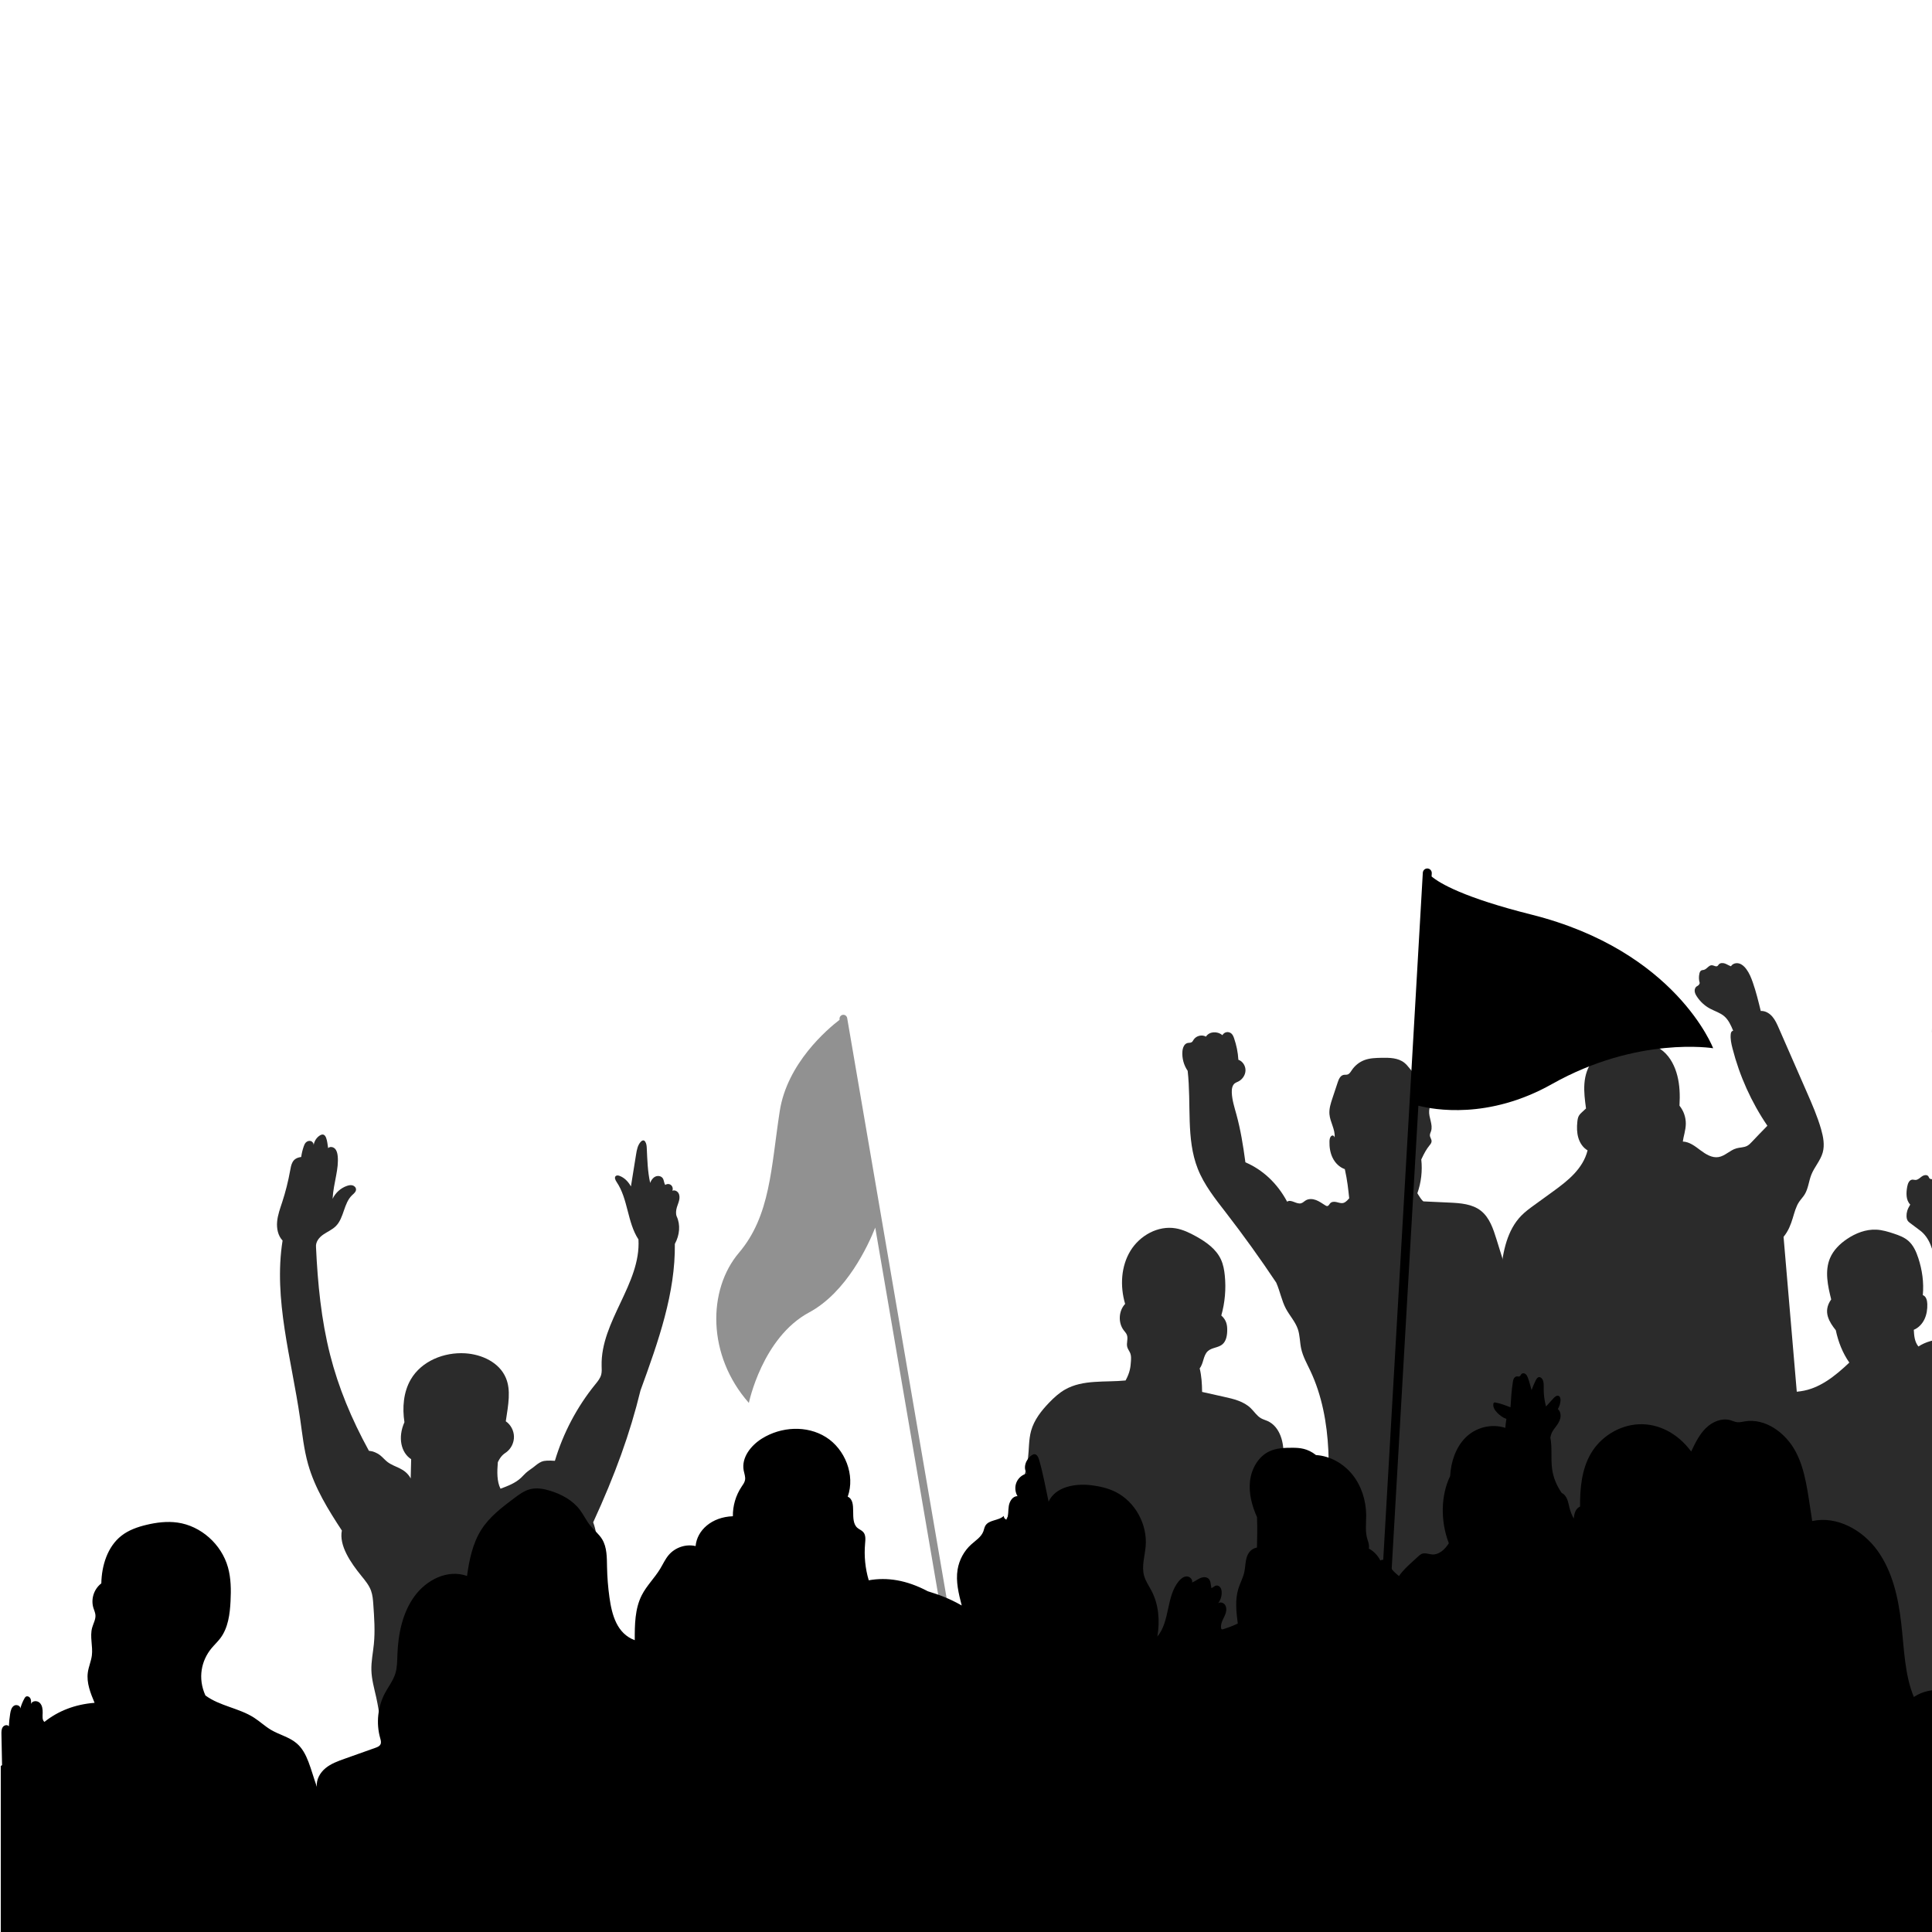<?xml version="1.0" encoding="utf-8"?>
<svg xmlns="http://www.w3.org/2000/svg" viewBox="0 0 500 500">
  <g id="OBJECTS" transform="matrix(0.667, 0, 0, 0.683, 0.202, 160.424)" style="">
    <g>
      <defs>
        <rect id="SVGID_1_" width="750" height="500"/>
      </defs>
      <clipPath id="SVGID_00000103258758012897263300000013766208051115736720_">
        <rect width="750" height="500" style="overflow: visible;" x="173.779" y="124.878"/>
      </clipPath>
      <g style="clip-path:url(#SVGID_00000103258758012897263300000013766208051115736720_);">
        <polygon style="fill:#919191;" points="749.085,156.194 749.133,156.192 749.085,154.862 &#9;&#9;&#9;"/>
      </g>
      <path style="clip-path:url(#SVGID_00000103258758012897263300000013766208051115736720_);fill:#919191;" d="M72.325,370.45 c1.043,1.506,0.719,3.885,2.242,4.912c3.273,7.812,0.916,16.544,3.013,24.503c0.856,3.244,2.429,6.265,3.285,9.511 c1.015,3.861,0.976,7.91,0.934,11.902c-0.083,7.625-0.166,15.251-0.25,22.877h69.033c1.403-9.881,1.414-19.917,1.4-29.906 c-0.011-9.319-0.023-18.639-0.034-27.958c-0.002-1.884-0.003-3.779,0.337-5.632c0.303-1.645,0.869-3.228,1.433-4.803 c0.275-0.768,0.55-1.536,0.825-2.304c0.106-0.294,0.212-0.589,0.317-0.882c0.708-1.977,1.417-3.952,2.123-5.929 c2.911-2.388,4.78-2.966,6.456-3.934c2.115-1.223,3.84-3.021,5.898-4.336c1.643-1.051,3.482-1.785,5.05-2.943 c1.466-1.083,2.645-2.502,3.809-3.906c0.615-0.742,1.246-1.513,1.524-2.435c0.639-2.121-0.727-4.276-2.024-6.07 c-3.586-4.967-7.171-9.932-10.759-14.899c-3.512-4.105-7.28-8.727-11.05-13.347c-1.757-2.152-3.54-4.352-4.56-6.937 c-0.833-2.112-1.16-4.48-2.548-6.278c-1.29-1.672-3.307-2.593-5.274-3.366c-1.054-0.415-2.366-0.768-3.226-0.029 c-0.229,0.197-0.412,0.464-0.69,0.583c-0.392,0.166-0.838-0.013-1.24-0.158c-1.178-0.423-2.546-0.527-3.648,0.072 c-1.101,0.597-1.783,2.038-1.248,3.172c-0.54-0.19-1.225-0.361-1.892-0.223c-0.665,0.138-1.298,0.686-1.293,1.366 c0.007,1.01,1.214,1.472,2.074,2.004c2.417,1.493,2.813,4.871,4.699,6.999c2.403,2.717,6.641,2.842,9.561,4.988 c2.338,1.717,3.573,4.515,4.707,7.183l8.356,19.647c-1.368,0.342-2.632,0.654-3.843,1.121c-1.211,0.467-2.392,1.114-3.2,2.125 c-1.285-1.495-2.631-2.159-3.877-2.27c-1.248-0.111-2.5,0.173-3.75,0.094c-0.685-0.041-1.367-0.192-2.051-0.143 c-0.87,0.064-1.736,0.444-2.587,0.257c-1.15-0.255-1.938-1.484-3.109-1.606c-0.978-0.103-1.877,0.612-2.86,0.617 c-0.968,0.005-1.788-0.661-2.675-1.046c-1.492-0.651-3.311-0.478-4.653,0.439c-1.494-3.438-1.666-5.634-1.837-7.83 c0.392-1.804,1.02-2.629,1.433-3.568c0.415-0.939,0.6-2.009,0.322-2.997c-0.277-0.988-1.079-1.858-2.087-2.035 c-0.223-3.521-0.568-6.573-1.638-9.402c-1.07-2.828-2.925-5.432-5.518-6.988c-1.263-0.756-2.673-1.251-4.114-1.558 c-5.037-1.072-10.62,0.29-14.336,3.857c-3.716,3.566-5.292,9.326-3.553,14.174c-1.461,0.952-2.208,2.097-2.359,3.265 c-0.151,1.171,0.205,2.354,0.717,3.415c0.516,1.062,1.188,2.04,1.731,3.086c-0.047,1.899,0.12,3.794,0.475,5.653 c-2.039-0.05-3.5,0.472-4.755,1.302c-0.573,0.377-1.124,0.826-1.79,0.989c-1.892,0.465-3.753-1.534-5.639-1.045 c-0.983,0.254-1.874,1.168-2.847,0.875c-0.532-0.161-0.89-0.646-1.339-0.971c-1.105-0.802-2.639-0.573-3.936-0.146 c-0.454,0.148-0.935,0.319-1.397,0.197c-0.394-0.104-0.701-0.404-1.018-0.659c-1.72-1.383-4.279-1.616-6.218-0.566 c-3.169-0.781-5.927-1.508-8.53-2.606c-0.854-0.361-1.731-0.794-2.274-1.547c-1.046-1.454-0.485-3.469,0.143-5.146 c2.722-7.284,5.964-14.361,9.205-21.428c4.715-0.656,8.849-2.232,11.902-5.024c1.189-0.35,2.208-0.652,2.954-1.328 c0.747-0.677,1.157-1.785,0.812-2.73c-0.09-0.247-0.231-0.482-0.439-0.641c-0.487-0.374-1.176-0.259-1.775-0.124 c-0.643-2.082-1.121-3.81-1.965-5.336c-0.103-0.187-0.213-0.373-0.376-0.511c-0.521-0.444-1.311-0.226-1.951,0.016 c-1.542-0.343-2.699-0.169-3.622,0.402c-0.2,0.124-0.399,0.268-0.63,0.311c-0.327,0.057-0.646-0.098-0.966-0.176 c-0.664-0.163-1.404,0.026-1.908,0.487c-0.327,0.296-0.574,0.706-0.981,0.877c-0.369,0.156-0.791,0.08-1.193,0.101 c-1.435,0.073-2.484,1.354-3.231,2.58c-1.153,1.894-2.063,3.936-2.696,6.06c-2.741,3.592-5.071,6.723-7.557,9.721 c-4.737,5.715-10.066,10.98-14.136,17.187c-1.516,2.315-2.87,4.798-3.426,7.51c-0.556,2.71-0.236,5.697,1.365,7.956 c2.466,3.485,7.124,4.402,10.995,6.205c6.036,2.81,10.835,8.257,17.332,9.713c-0.02,0.54,0.847,2.164,1.311,2.442 c1.054,0.633,2.3,0.828,3.491,1.139C70.395,368.946,71.623,369.439,72.325,370.45z"/>
      <path style="clip-path:url(#SVGID_00000103258758012897263300000013766208051115736720_);fill:#919191;" d="M 326.67 149.663 C 325.855 149.806 325.309 150.584 325.452 151.399 L 325.475 151.529 C 320.803 155.022 305.109 167.961 302.235 186.179 C 298.851 207.624 298.654 225.731 286.427 239.792 C 274.2 253.853 273.997 278.712 290.263 296.707 C 290.263 296.707 295.452 271.967 313.634 262.42 C 328.188 254.779 336.54 237.057 339.3 230.276 L 372.518 419.49 C 372.661 420.305 373.439 420.851 374.254 420.708 C 375.069 420.565 375.615 419.787 375.472 418.972 L 328.407 150.882 C 328.264 150.065 327.486 149.52 326.67 149.663 Z"/>
    </g>
    <g>
      <defs>
        <rect id="SVGID_00000091736589796172825650000007116823562516633259_" width="750" height="500"/>
      </defs>
      <clipPath id="SVGID_00000180344066434679685280000005324308796915055515_">
        <rect width="750" height="500" style="overflow: visible;"/>
      </clipPath>
      <path style="clip-path:url(#SVGID_00000180344066434679685280000005324308796915055515_);fill:#2B2B2B;" d="M776.616,380.584 c-0.649-1.777-1.412-3.528-1.779-5.383c-0.442-2.232-0.292-4.53-0.214-6.801c0.212-6.216-0.143-12.448-1.025-18.604 c-0.402-2.8-0.912-5.605-0.842-8.434c0.056-2.313,0.502-4.594,0.801-6.888c0.51-3.913,0.594-7.869,0.515-11.813 c-0.186-9.413-1.305-18.854-0.322-28.217c0.397-3.761,1.012-7.977-1.309-10.961c1.059-7.002,0.513-12.472-1.235-17.531 c-0.468-1.354-1.023-2.685-1.344-4.08c-0.359-1.559-0.423-3.167-0.57-4.759c-0.786-8.546-4.678-16.412-9.33-23.625 c-0.778-1.205-1.455-2.398-2.241-3.528c-0.927-1.331-1.886-2.749-2.001-4.368c-0.117-1.604,0.615-3.129,0.993-4.69 c0.41-1.691,0.406-3.479-0.011-5.165c-0.192-0.773-0.479-1.546-1.019-2.129c-0.542-0.583-1.376-0.942-2.147-0.739 c-0.583,0.152-1.359,0.53-1.656,0.008c-0.086-0.152-0.086-0.337-0.149-0.5c-0.214-0.592-1.025-0.643-1.647-0.54 c-0.622,0.105-1.376,0.216-1.775-0.271c-0.162-0.199-0.224-0.461-0.365-0.675c-0.523-0.794-1.768-0.547-2.55-0.008 c-0.781,0.542-1.51,1.313-2.46,1.337c-0.448,0.011-0.888-0.152-1.331-0.105c-1.157,0.124-1.677,1.495-1.894,2.638 c-0.446,2.354-0.543,5.115,1.17,6.79c-1.16,1.824-1.452,3.065-1.44,4.302c0.007,0.643,0.103,1.312,0.468,1.839 c0.26,0.376,0.634,0.652,1.002,0.921c1.216,0.893,2.435,1.785,3.654,2.678c3.789,2.674,5.382,7.706,5.891,12.45 c0.508,4.746,0.203,9.616,1.493,14.21c0.393,1.393,0.931,2.768,1.012,4.214c0.186,3.338-2.082,6.48-1.753,9.804 c-0.468,0.827-1.6,1.081-2.608,1.36c-1.606,0.442-3.148,1.122-4.56,2.008c-1.525-1.907-1.653-4.118-1.781-6.329 c1.831-0.724,3.285-2.243,4.144-4.015c0.861-1.771,1.158-3.776,1.096-5.745c-0.039-1.354-0.453-2.963-1.743-3.375 c0.461-4.863-0.252-9.55-1.73-13.986c-0.822-2.467-1.94-4.945-3.928-6.621c-1.583-1.337-3.586-2.053-5.557-2.696 c-2.215-0.724-4.475-1.391-6.801-1.504c-4.045-0.196-8.025,1.314-11.406,3.541c-2.77,1.826-5.274,4.223-6.589,7.27 c-2.104,4.876-0.861,10.477,0.463,15.62c-1.766,2.411-1.871,4.635-1.277,6.549c0.592,1.914,1.798,3.573,3.063,5.126 c0.951,4.402,2.651,8.65,5.25,12.256c-5.6,5.205-11.651,9.874-18.822,10.853c-1.51,0.205-3.08,0.25-4.47,0.878 c-1.386,0.628-2.46,1.773-3.492,2.892c-4.25,4.595-8.757,9.804-8.843,16.066c-0.068,5.013,2.787,9.81,2.268,14.797 c-0.165,1.611-0.686,3.2-0.562,4.817c0.162,2.106,1.399,4,1.69,6.092c0.179,1.282-0.006,2.593,0.164,3.875 c0.169,1.284,0.82,2.64,2.042,3.071c-0.293,15.287,0.643,31.165,2.962,46.838c0.474,3.197,1.006,6.429,0.669,9.642 c-0.333,3.173-1.405,6.673-1.262,9.75h87.093c-0.212-3.358-0.316-6.726-0.308-10.092c2.023,0.651,2.873-1.476,2.937-3.059 C779.544,391.987,778.624,386.088,776.616,380.584z"/>
      <path style="clip-path:url(#SVGID_00000180344066434679685280000005324308796915055515_);fill:#2B2B2B;" d="M263.205,219.937 c0.216-0.908,0.226-1.917-0.25-2.718c-0.476-0.801-1.548-1.29-2.39-0.886c0.335-0.729,0.113-1.669-0.511-2.173 c-0.621-0.503-1.588-0.523-2.23-0.043c-0.531-0.737-0.456-1.782-0.971-2.531c-0.603-0.88-1.909-1.078-2.88-0.632 c-0.971,0.444-1.633,1.39-2.01,2.389c-0.981-4.317-1.1-8.686-1.312-13.052c-0.042-0.902-0.107-1.857-0.622-2.597 c-0.119-0.174-0.268-0.337-0.464-0.414c-0.436-0.172-0.91,0.129-1.233,0.466c-1.217,1.268-1.558,3.116-1.843,4.85l-1.99,12.083 c-1.102-1.936-2.604-3.338-4.392-3.994c-0.496-0.182-1.108-0.289-1.506,0.059c-0.634,0.555-0.123,1.574,0.357,2.266 c4.458,6.426,4.099,15.264,8.463,21.754c1.007,16.788-14.725,31.002-14.291,47.933c0.028,1.086,0.121,2.192-0.149,3.243 c-0.373,1.453-1.393,2.638-2.351,3.79c-7.052,8.481-12.4,18.374-15.633,28.919c-2.408-0.143-3.966-0.157-5.197,0.341 c-1.229,0.498-2.236,1.411-3.3,2.204c-0.937,0.696-1.938,1.31-2.808,2.087c-0.63,0.559-1.181,1.199-1.8,1.77 c-2.224,2.056-5.157,3.134-8.004,4.164c-1.441-2.803-1.33-6.428-1.033-10.039c1.292-2.634,2.426-3.148,3.344-3.818 c1.841-1.348,2.967-3.627,2.916-5.907c-0.048-2.283-1.271-4.511-3.171-5.778c1.015-6.505,2.018-11.786,0.046-16.402 c-2.535-5.935-9.373-8.977-15.817-9.361c-8.16-0.49-16.917,2.896-21.103,9.92c-2.85,4.783-3.314,10.685-2.454,16.186 c-2.666,5.843-1.294,11.581,2.612,14.015c-0.061,2.432-0.121,4.862-0.182,7.294c-1.072-1.962-2.668-3.06-4.283-3.839 c-1.615-0.779-3.352-1.352-4.777-2.44c-0.965-0.737-1.752-1.683-2.706-2.43c-1.275-0.999-2.842-1.621-4.454-1.774 c-6.844-12.208-11.827-24.015-15.032-36.314c-3.469-13.308-4.832-27.079-5.484-40.816c-0.218-2.091,1.265-3.762,2.878-4.838 c1.613-1.076,3.469-1.824,4.85-3.187c3.173-3.136,2.993-8.64,6.258-11.677c0.678-0.63,1.556-1.273,1.54-2.2 c-0.016-0.729-0.648-1.338-1.35-1.53c-0.704-0.19-1.457-0.042-2.149,0.186c-2.422,0.797-4.491,2.616-5.595,4.914 c0.16-3.054,0.842-6.002,1.405-8.975c0.456-2.404,0.834-4.86,0.567-7.294c-0.107-0.985-0.349-2.014-1.043-2.721 c-0.694-0.706-1.96-0.924-2.66-0.226c-0.228-1.512-0.347-2.759-0.777-3.883c-0.2-0.521-0.519-1.064-1.054-1.225 c-0.48-0.141-0.995,0.067-1.419,0.333c-1.286,0.809-2.184,2.21-2.382,3.716c0.105-0.709-0.424-1.425-1.112-1.623 c-0.688-0.2-1.463,0.075-1.952,0.599c-0.386,0.416-0.603,0.957-0.791,1.489c-0.45,1.282-0.777,2.609-0.969,3.954 c-1.927,0.24-2.862,1.058-3.383,2.02c-0.521,0.963-0.706,2.067-0.904,3.142c-0.741,4.036-1.768,8.018-3.068,11.91 c-0.815,2.438-1.746,4.872-1.982,7.431c-0.238,2.559,0.319,5.326,2.117,7.161c-3.625,22.176,3.467,44.819,6.797,67.425 c0.856,5.81,1.469,11.685,3.1,17.326c2.636,9.112,7.819,17.252,13.104,25.127c-1.154,5.659,3.356,12.14,7.702,17.339 c1.409,1.687,2.856,3.407,3.621,5.467c0.622,1.679,0.757,3.492,0.886,5.278c0.359,4.971,0.717,9.972,0.212,14.929 c-0.339,3.324-1.066,6.628-0.963,9.966c0.105,3.457,1.094,6.816,1.863,10.186c1.369,6.005,2.01,12.168,1.994,18.329h80.833 c-0.297-4.567-0.569-9.137-0.65-13.711c-0.198-11.415,0.735-22.818,1.665-34.197c0.517-6.331,1.035-12.664,1.552-18.993 c0.486-5.948,0.94-12.129-1.205-17.696c8.501-18.053,14.339-33.777,18.352-49.955c7.148-19.137,13.554-37.024,13.338-55.55 c1.907-3.399,2.212-7.3,0.718-10.414c-0.404-0.985-0.291-2.254,0.067-3.453C262.592,221.697,262.989,220.845,263.205,219.937z"/>
      <path style="clip-path:url(#SVGID_00000180344066434679685280000005324308796915055515_);fill:#2B2B2B;" d="M513.851,345.904 c0.912,0.533,4.878,0.028,4.878,0.028c-0.778,7.32-0.979,14.695-0.662,22.048H598.8l0.276-13.845 c0.606,0.31,1.283-0.257,1.699-0.799c3.799-4.935,4.596-11.604,3.943-17.798c-0.653-6.196-2.591-12.176-3.714-18.303 c-1.155-6.309-1.445-12.75-2.514-19.075c-1.073-6.323-3.011-12.685-7.017-17.697c-1.662-6.102-3.154-10.71-4.827-15.25 c2.052-3.057,1.435-6.161,0.657-8.612c-2.317-7.286-4.632-14.57-6.948-21.857c-1.269-3.992-2.706-8.233-6.011-10.808 c-3.39-2.64-7.986-2.942-12.278-3.138l-9.877-0.448c-0.509,0.308-2.544-3.1-2.544-3.1c1.478-4.069,1.999-8.482,1.512-12.785 c1.231-2.585,2.09-3.996,3.13-5.257c0.401-0.484,0.852-1.001,0.872-1.63c0.028-0.785-0.628-1.456-0.661-2.24 c-0.022-0.562,0.276-1.077,0.452-1.61c0.835-2.488-0.959-5.133-0.736-7.748c0.079-0.953,0.43-1.893,0.296-2.84 c-0.146-1.018-0.823-1.867-1.253-2.8c-0.969-2.088-0.762-4.722-2.279-6.455c-0.689-0.789-1.654-1.279-2.467-1.944 c-1.462-1.196-2.406-2.936-3.89-4.105c-2.439-1.922-5.818-1.956-8.922-1.896c-2.21,0.043-4.466,0.097-6.546,0.847 c-1.995,0.722-3.755,2.082-4.953,3.834c-0.444,0.649-0.876,1.399-1.624,1.64c-0.515,0.166-1.083,0.047-1.612,0.164 c-1.235,0.27-1.833,1.646-2.24,2.842c-0.677,1.993-1.354,3.984-2.031,5.977c-0.663,1.948-1.336,3.967-1.17,6.019 c0.245,3.029,2.295,5.804,2.013,8.829c-0.422-1.054-1.182-0.768-1.547-0.255c-0.365,0.515-0.43,1.18-0.45,1.811 c-0.065,2.153,0.28,4.351,1.263,6.267c0.983,1.916,2.646,3.529,4.691,4.205c0.967,4.209,1.334,7.635,1.703,11.061 c-1.251,1.405-1.904,1.75-2.617,1.813c-0.819,0.069-1.616-0.241-2.421-0.408c-0.805-0.164-1.747-0.14-2.317,0.454 c-0.369,0.381-0.596,0.997-1.121,1.069c-0.29,0.038-0.568-0.116-0.817-0.268c-1.17-0.712-2.297-1.521-3.582-1.997 c-1.283-0.476-2.792-0.578-3.973,0.111c-0.604,0.351-1.105,0.894-1.774,1.093c-1.817,0.539-3.899-1.666-5.46-0.592 c-3.935-7.153-9.589-12.146-16.196-14.919c-0.904-6.587-1.888-12.422-3.479-18.086c-0.77-2.747-1.693-5.494-1.804-8.344 c-0.051-1.302,0.162-2.782,1.222-3.54c0.379-0.27,0.829-0.418,1.251-0.616c1.598-0.758,2.779-2.398,2.846-4.164 c0.065-1.768-1.077-3.552-2.759-4.099c-0.185-2.925-0.764-5.557-1.646-8.081c-0.229-0.659-0.497-1.334-1.01-1.808 c-0.507-0.466-1.231-0.685-1.91-0.576c-0.679,0.109-1.299,0.545-1.634,1.147c-2.137-1.711-5.156-1.344-6.382,0.547 c-1.587-0.878-3.809-0.33-4.805,1.186c-0.211,0.32-0.383,0.687-0.701,0.902c-0.473,0.318-1.105,0.203-1.658,0.335 c-1.308,0.308-1.871,1.859-1.973,3.197c-0.197,2.583,0.539,5.224,2.042,7.335c1.47,12.872-0.681,25.717,3.913,37.098 c2.496,6.183,6.806,11.426,10.945,16.654c6.808,8.602,13.315,17.443,19.505,26.501c1.508,3.371,2.094,6.781,3.696,9.766 c1.449,2.702,3.696,4.981,4.699,7.878c0.821,2.366,0.74,4.943,1.287,7.386c0.659,2.944,2.202,5.597,3.517,8.31 c4.547,9.372,6.506,19.831,7.019,30.236C515.615,325.107,514.733,335.524,513.851,345.904z"/>
      <path style="clip-path:url(#SVGID_00000180344066434679685280000005324308796915055515_);fill:#2B2B2B;" d="M706.294,193.003 c-1.419-4.842-3.489-9.463-5.551-14.067c-3.614-8.067-7.23-16.135-10.844-24.202c-0.699-1.56-1.414-3.145-2.546-4.424 c-1.132-1.279-2.769-2.226-4.473-2.116c-0.9-3.592-1.812-7.267-3.083-10.814c-0.635-1.777-1.373-3.542-2.511-5.045 c-0.72-0.951-1.644-1.816-2.792-2.138c-1.148-0.324-2.546,0.029-3.161,1.052c-0.828-0.248-1.552-0.763-2.37-1.044 c-0.816-0.281-1.845-0.266-2.405,0.394c-0.148,0.176-0.256,0.391-0.441,0.527c-0.609,0.447-1.416-0.219-2.169-0.264 c-1.22-0.074-1.948,1.456-3.138,1.755c-0.336,0.086-0.703,0.066-1.011,0.229c-0.42,0.221-0.613,0.711-0.722,1.172 c-0.281,1.175-0.24,2.423,0.117,3.575c-0.164,0.804-0.748,1.041-1.13,1.265c-0.619,0.365-0.892,1.156-0.818,1.87 c0.074,0.717,0.433,1.371,0.832,1.97c1.269,1.911,3.024,3.499,5.051,4.574c1.87,0.99,3.993,1.57,5.609,2.936 c1.664,1.406,2.591,3.475,3.444,5.48c-0.705,0.129-0.886,0.724-0.945,1.236c-0.203,1.829,0.213,3.669,0.679,5.449 c2.739,10.465,7.347,20.438,13.536,29.309c-2.507,2.489-4.246,4.282-5.986,6.074c-0.556,0.574-1.125,1.158-1.833,1.531 c-1.279,0.676-2.821,0.572-4.217,0.961c-2.48,0.691-4.385,2.901-6.927,3.307c-2.534,0.406-4.955-1.08-7.025-2.597 c-2.07-1.519-4.258-3.206-6.824-3.284c0.215-1.835,1.142-4.287,1.162-6.759c0.019-2.472-0.867-4.938-2.454-6.831 c0.244-4.137,0.084-7.811-0.83-11.338c-0.916-3.528-2.649-6.941-5.447-9.274c-2.964-2.472-6.935-3.548-10.791-3.43 c-3.858,0.115-7.614,1.351-11.066,3.075c-2.025,1.013-3.998,2.224-5.484,3.932c-2.068,2.376-3.034,5.549-3.272,8.688 c-0.24,3.14,0.193,6.287,0.623,9.405c-1.378,1.318-2.241,1.868-2.743,2.712c-0.41,0.691-0.537,1.509-0.623,2.308 c-0.215,2.031-0.207,4.116,0.383,6.07c0.588,1.954,1.812,3.774,3.59,4.774c-1.786,7.064-7.839,11.64-13.485,15.639 c-2.378,1.683-4.754,3.364-7.132,5.047c-1.781,1.261-3.571,2.53-5.113,4.073c-5.443,5.443-7.138,13.544-7.893,21.203 c-0.363,3.676-0.582,7.427-1.862,10.892c-0.533,1.441-1.244,2.811-1.74,4.264c-0.908,2.657-1.076,5.5-1.238,8.304 c-0.709,12.394-1.417,24.786-2.128,37.182c-0.156,2.731-0.302,5.541,0.547,8.143c1.698,5.207,6.872,8.335,11.654,11.008 c-0.736,9.728-1.703,20.133-2.338,30.579h106.548c-1.159-11.141-2.883-25.85-5.09-36.567c4.719-2.116,8.616-5.994,10.108-10.344 c1.49-4.35,1.107-9.088,0.707-13.671c-1.835-20.992-3.669-41.985-5.502-62.977c3.827-4.565,3.594-9.707,6.035-13.264 c0.656-0.953,1.492-1.773,2.115-2.747c1.447-2.253,1.622-5.08,2.634-7.56c1.195-2.932,3.544-5.34,4.41-8.386 C707.739,198.951,707.134,195.872,706.294,193.003z"/>
      <path style="clip-path:url(#SVGID_00000180344066434679685280000005324308796915055515_);fill:#2B2B2B;" d="M495.264,333.077 c0.042,2.232,0.454,4.462,0.252,6.686c-0.229,2.514-1.224,4.885-1.774,7.348c-1.097,4.946-0.416,10.359-2.716,14.872 c-1.56,3.064-4.462,5.411-7.781,6.298c-0.783,4.681,2.404,8.564,3.389,12.873c0.957,4.197-0.221,8.615,0.395,12.876 c0.55,3.794,2.485,7.24,3.478,10.943c1.528,5.704,0.783,11.882,2.682,17.476c0.995,2.93,2.712,5.695,2.852,8.787 c0.142,3.091-2.298,6.629-5.337,6.041c1.091,5.44,1.373,10.69,1.218,15.906h-97.591c0.29-4.996,0.68-9.986,1.272-14.955 c-3.204-2.767-4.77-5.659-5.271-8.579c-0.501-2.92-0.091-5.909,0.318-8.844c1.92-13.748,3.841-27.497,5.761-41.247 c-0.276-2.073-1.093-1.975-1.844-1.954c-3.204,0.093-6.398-1.649-8.055-4.392c-1.214-2.009-1.606-4.435-1.464-6.777 c0.142-2.342,0.789-4.626,1.536-6.849c-0.8-2.706-0.838-4.231-0.403-5.441c0.435-1.21,1.239-2.249,1.755-3.425 c1.139-2.601,0.774-5.621,1.606-8.335c0.768-2.502,2.493-4.577,3.775-6.86c1.734-3.085,2.652-6.552,3.556-9.977 c0.681-2.591,1.366-5.192,1.693-7.851c0.429-3.478,0.248-7.055,1.207-10.425c1.176-4.129,3.968-7.601,6.983-10.654 c1.852-1.88,3.841-3.665,6.143-4.953c6.987-3.909,15.564-2.693,23.532-3.465c1.753-3.121,1.918-5.152,2.067-7.185 c0.076-1.038,0.142-2.118-0.233-3.092c-0.318-0.83-0.944-1.53-1.182-2.389c-0.416-1.492,0.418-3.159-0.147-4.602 c-0.263-0.673-0.796-1.195-1.239-1.767c-2.224-2.869-1.973-7.367,0.558-9.973c-2.045-6.805-1.583-14.289,2.065-20.126 c3.65-5.835,10.728-9.638,17.52-8.519c2.826,0.465,5.462,1.706,7.976,3.073c3.875,2.107,7.745,4.755,9.623,8.746 c0.889,1.889,1.273,3.974,1.487,6.052c0.526,5.077,0.064,10.255-1.354,15.159c2.02,1.744,2.29,3.675,2.294,5.398 c0.004,2.035-0.331,4.301-1.918,5.572c-1.615,1.292-4.07,1.161-5.61,2.54c-1.818,1.63-1.61,4.634-3.159,6.523 c0.721,2.846,0.912,5.888,0.94,8.929c2.892,0.649,5.697,1.252,8.502,1.855c3.711,0.798,7.624,1.698,10.378,4.307 c1.349,1.28,2.385,2.941,4.012,3.836c0.787,0.433,1.668,0.658,2.489,1.016c4.899,2.139,6.58,8.371,6.109,13.695 C497.14,322.569,495.156,327.734,495.264,333.077z"/>
    </g>
    <path d="M553.594,94.198c0.959,0.057,1.691,0.881,1.634,1.839l-0.07,1.189c3.207,2.622,12.492,8.013,38.762,14.454 c56.108,13.756,70.489,50.632,70.489,50.632s-29.283-4.712-62.552,13.577c-24.656,13.554-45.875,9.696-51.823,8.191 l-15.445,261.777c-0.057,0.958-0.881,1.691-1.839,1.634c-0.959-0.057-1.691-0.881-1.634-1.839l20.639-349.82 C551.811,94.874,552.635,94.141,553.594,94.198z"/>
    <g>
      <defs>
        <rect id="SVGID_00000068665948116251368420000012912847332687741877_" width="750" height="500"/>
      </defs>
      <clipPath id="SVGID_00000043442006855363802930000003643233083578700210_">
        <rect width="750" height="500" style="overflow: visible;"/>
      </clipPath>
      <path style="clip-path:url(#SVGID_00000043442006855363802930000003643233083578700210_);" d="M-4.314,507.31h791.145 c-1.46-11.095-0.827-25.217-0.431-36.066c0.419-11.483,0.543-23.141-2.347-34.259c-2.89-11.12-9.16-21.795-19.009-27.709 c-6.872-4.127-16.066-5.536-22.766-1.136c-3.598-8.486-3.76-18.332-4.903-28.025c-1.144-9.693-3.415-19.586-9.205-27.443 c-5.788-7.859-15.782-13.24-25.329-11.206c-1.746-10.793-2.525-19.155-6.411-26.296c-3.886-7.139-11.752-12.778-19.775-11.466 c-0.978,0.16-1.962,0.42-2.947,0.307c-0.887-0.103-1.709-0.5-2.568-0.744c-3.381-0.96-7.076,0.58-9.601,3.024 c-2.527,2.444-4.117,5.67-5.657,8.83c-5.35-7.088-12.918-10.682-20.407-10.32c-7.488,0.363-14.674,4.67-18.524,11.105 c-3.556,5.944-4.232,13.159-4.177,20.085c-0.822,0.304-1.478,1.049-1.847,1.877c-0.369,0.828-0.494,1.74-0.614,2.639 c-0.721-1.271-1.276-2.636-1.647-4.049c-0.281-1.067-0.461-2.166-0.875-3.187c-0.416-1.023-1.112-1.99-2.123-2.432 c-2.113-2.957-3.317-5.985-3.755-9.178c-0.535-3.916,0.104-7.946-0.667-11.821c0.351-1.953,1.194-2.948,1.986-3.956 c0.792-1.01,1.558-2.086,1.862-3.331c0.302-1.247,0.041-2.708-0.949-3.523c0.609-0.967,0.969-2.089,1.038-3.231 c0.041-0.671-0.106-1.479-0.722-1.747c-0.709-0.308-1.454,0.308-1.981,0.874l-2.921,3.134c-0.691-2.457-0.922-4.72-0.898-6.979 c0.012-1.078,0.069-2.206-0.411-3.171c-0.278-0.561-0.84-1.07-1.457-0.969c-0.583,0.094-0.944,0.668-1.214,1.194 c-0.617,1.204-1.159,2.447-1.619,3.721c-0.366-1.12-0.759-2.948-1.43-4.668c-0.204-0.521-0.447-1.056-0.886-1.406 c-0.438-0.348-1.123-0.449-1.546-0.083c-0.331,0.289-0.461,0.809-0.871,0.961c-0.304,0.113-0.636-0.023-0.96-0.015 c-0.49,0.009-0.923,0.36-1.17,0.784c-0.245,0.426-0.334,0.92-0.413,1.407c-0.508,3.153-0.706,6.349-0.904,9.538 c-2.33-0.898-4.04-1.502-5.803-1.813c-0.233-0.039-0.502-0.067-0.674,0.092c-0.11,0.101-0.154,0.254-0.18,0.402 c-0.211,1.262,0.602,2.463,1.501,3.372c1.008,1.019,2.202,1.883,3.564,2.335c-0.165,1.15-0.369,2.267-0.429,3.394 c-5.649-1.756-11.656-0.023-15.466,3.731c-3.81,3.757-5.625,9.181-5.932,14.523c-3.638,7.357-3.814,17.061-0.514,25.456 c-1.634,2.599-4.018,4.425-6.426,4.262c-1.415-0.095-2.897-0.777-4.188-0.189c-0.423,0.193-0.78,0.508-1.128,0.817 c-0.786,0.7-1.572,1.4-2.359,2.099c-1.889,1.685-3.796,3.388-5.241,5.466c-1.764-1.422-2.451-2.126-2.98-2.935 c-0.534-0.819-0.91-1.753-1.596-2.448c-0.686-0.695-1.844-1.079-2.643-0.517c-0.981-1.916-2.565-3.521-4.469-4.528 c0.233-1.189-0.177-2.382-0.497-3.316c-1.022-2.971-0.517-6.214-0.538-9.355c-0.042-5.495-1.82-11.026-5.297-15.284 c-3.477-4.256-8.688-7.147-14.176-7.473c-3.316-2.571-6.379-2.76-9.148-2.766c-3.048-0.006-6.198,0.089-8.965,1.366 c-4.275,1.972-6.94,6.576-7.488,11.25c-0.547,4.676,0.76,9.399,2.716,13.682c0.162,4.256,0.071,7.884-0.02,11.513 c-2.196,0.407-3.354,1.886-3.926,3.571c-0.621,1.829-0.555,3.82-0.978,5.705c-0.497,2.202-1.647,4.2-2.326,6.353 c-1.328,4.223-0.781,8.777-0.219,13.168c-2.584,1.185-4.092,1.658-5.602,2.129c-0.245,0.077-0.547,0.141-0.728-0.041 c-0.092-0.094-0.125-0.23-0.145-0.36c-0.169-1.016,0.159-2.051,0.586-2.989c0.429-0.939,0.964-1.836,1.251-2.826 c0.287-0.99,0.292-2.128-0.292-2.98c-0.585-0.849-1.877-1.236-2.698-0.612c0.941-1.173,1.443-2.688,1.387-4.192 c-0.023-0.623-0.147-1.263-0.503-1.773c-0.357-0.511-0.985-0.866-1.602-0.762c-0.7,0.12-1.2,0.766-1.88,0.976 c-0.289-1.192-0.181-2.72-1.126-3.577c-0.863-0.784-2.231-0.648-3.294-0.172c-1.065,0.474-1.996,1.23-3.097,1.611 c0.351-1.159-0.902-2.323-2.114-2.289c-1.21,0.035-2.247,0.88-3.032,1.803c-4.921,5.803-3.359,15.217-8.314,20.992 c1.04-5.861,0.523-12.095-2.188-17.21c-1.031-1.945-2.373-3.76-2.967-5.88c-1.011-3.609,0.304-7.405,0.623-11.14 c0.715-8.344-4.127-16.891-11.653-20.565c-2.923-1.428-6.145-2.155-9.376-2.543c-6.29-0.757-13.92,0.494-16.638,6.216 c-1.186-5.338-2.135-10.715-3.697-15.905c-0.286-0.957-0.849-2.099-1.845-2.069c-0.373,0.012-0.718,0.201-1.029,0.405 c-2.244,1.484-3.532,4.868-1.774,6.905c-1.794,0.361-3.376,1.646-4.103,3.328c-0.724,1.681-0.571,3.713,0.397,5.267 c-1.816-0.089-3.08,1.86-3.381,3.653c-0.302,1.794-0.067,3.704-0.787,5.374c-1.129-0.638-1.146-1.1-1.159-1.563 c-2.019,1.909-5.856,1.39-7.209,3.818c-0.345,0.62-0.455,1.341-0.704,2.004c-0.821,2.176-2.991,3.468-4.736,5.007 c-2.766,2.439-4.662,5.846-5.276,9.483c-0.768,4.547,0.422,9.17,1.599,13.63c-5.409-2.998-9.278-4.189-13.143-5.38 c-8.363-4.315-15.835-5.385-22.932-4.165c-1.366-4.479-1.85-9.225-1.419-13.887c0.141-1.516,0.316-3.237-0.7-4.371 c-0.632-0.707-1.598-1.016-2.315-1.634c-3.287-2.837,0.234-10.009-3.724-11.794c2.991-8.168-1.041-18.016-8.459-22.563 s-17.371-3.984-24.805,0.535c-4.26,2.589-8.052,7.212-7.101,12.107c0.236,1.215,0.756,2.43,0.518,3.644 c-0.186,0.946-0.807,1.736-1.351,2.531c-2.232,3.257-3.425,7.215-3.364,11.164c-8.239,0.283-13.913,5.33-14.46,11.309 c-3.755-0.872-7.943,0.493-10.464,3.411c-1.346,1.558-2.208,3.467-3.296,5.217c-2.158,3.471-5.224,6.344-7.12,9.968 c-2.698,5.156-2.744,11.242-2.729,17.064c-6.941-2.533-8.867-9.55-9.823-16.24c-0.544-3.813-0.857-7.659-0.934-11.51 c-0.071-3.601,0.003-7.437-1.898-10.499c-1.22-1.965-3.133-3.387-4.603-5.17c-1.537-1.86-2.572-4.088-4.053-5.995 c-2.794-3.597-7.026-5.84-11.384-7.167c-2.58-0.786-5.35-1.286-7.96-0.618c-2.275,0.585-4.23,2.001-6.124,3.388 c-4.714,3.453-9.532,7.014-12.732,11.903c-3.394,5.184-4.693,11.44-5.577,17.572c-7.503-2.63-15.705,1.428-20.38,7.691 c-4.674,6.264-6.335,14.304-6.628,22.114c-0.091,2.429-0.071,4.909-0.818,7.221c-0.86,2.666-2.67,4.901-4.009,7.36 c-2.797,5.138-3.482,11.386-1.865,17.008c0.228,0.792,0.493,1.668,0.128,2.404c-0.358,0.721-1.189,1.046-1.948,1.309 c-3.997,1.389-7.996,2.776-11.993,4.165c-2.59,0.899-5.235,1.829-7.375,3.544c-2.138,1.714-3.71,4.395-3.356,7.115 c-2.544-6.908-3.576-12.911-7.809-16.476c-2.874-2.42-6.737-3.26-9.993-5.135c-2.312-1.334-4.294-3.177-6.554-4.602 c-5.858-3.69-13.293-4.387-18.904-8.443c-3.051-6.606-1.567-13.237,2.379-17.892c1.118-1.319,2.415-2.482,3.464-3.855 c2.982-3.908,3.66-9.072,3.911-13.981c0.221-4.295,0.184-8.669-0.997-12.802c-2.513-8.793-10.538-15.744-19.6-16.978 c-4.006-0.547-8.093-0.057-12.031,0.861c-3.461,0.807-6.913,1.981-9.733,4.146c-5.373,4.123-7.644,11.259-7.779,18.029 c-2.968,2.25-4.091,6.057-3.071,9.302c0.278,0.886,0.703,1.74,0.786,2.666c0.153,1.667-0.812,3.208-1.271,4.819 c-0.966,3.396,0.343,7.044-0.116,10.546c-0.287,2.178-1.248,4.221-1.56,6.396c-0.57,3.953,1.043,7.862,2.618,11.534 c-7.673,0.588-14.177,3.11-19.453,7.228c-0.931-0.673-0.727-2.066-0.689-3.423c0.039-1.356-0.15-2.843-1.123-3.787 c-0.973-0.946-2.935-0.867-3.409,0.404c0.053-0.712,0.095-1.466-0.239-2.096c-0.335-0.63-1.197-1.034-1.786-0.632 c-0.224,0.151-0.372,0.389-0.506,0.624c-0.694,1.201-1.235,2.49-1.606,3.826c0.054-1.129-1.616-1.644-2.542-0.993 c-0.925,0.65-1.22,1.869-1.401,2.986c-0.257,1.576-0.425,3.168-0.503,4.764c-0.556-0.745-1.835-0.458-2.367,0.302 c-0.532,0.76-0.535,1.758-0.517,2.685c0.076,3.904,0.154,7.807,0.239,11.709c-4.381,2.796-5.788,7.655-6.16,12.223 c-0.372,4.569,0.051,9.231-0.997,13.695c-0.611,2.602-1.711,5.078-2.231,7.701c-1.049,5.274,0.432,10.995,3.908,15.098 c0.682,0.807,1.46,1.593,1.747,2.609c0.264,0.929,0.08,1.919-0.088,2.87C-4.445,494.456-4.778,500.913-4.314,507.31z"/>
    </g>
  </g>
</svg>